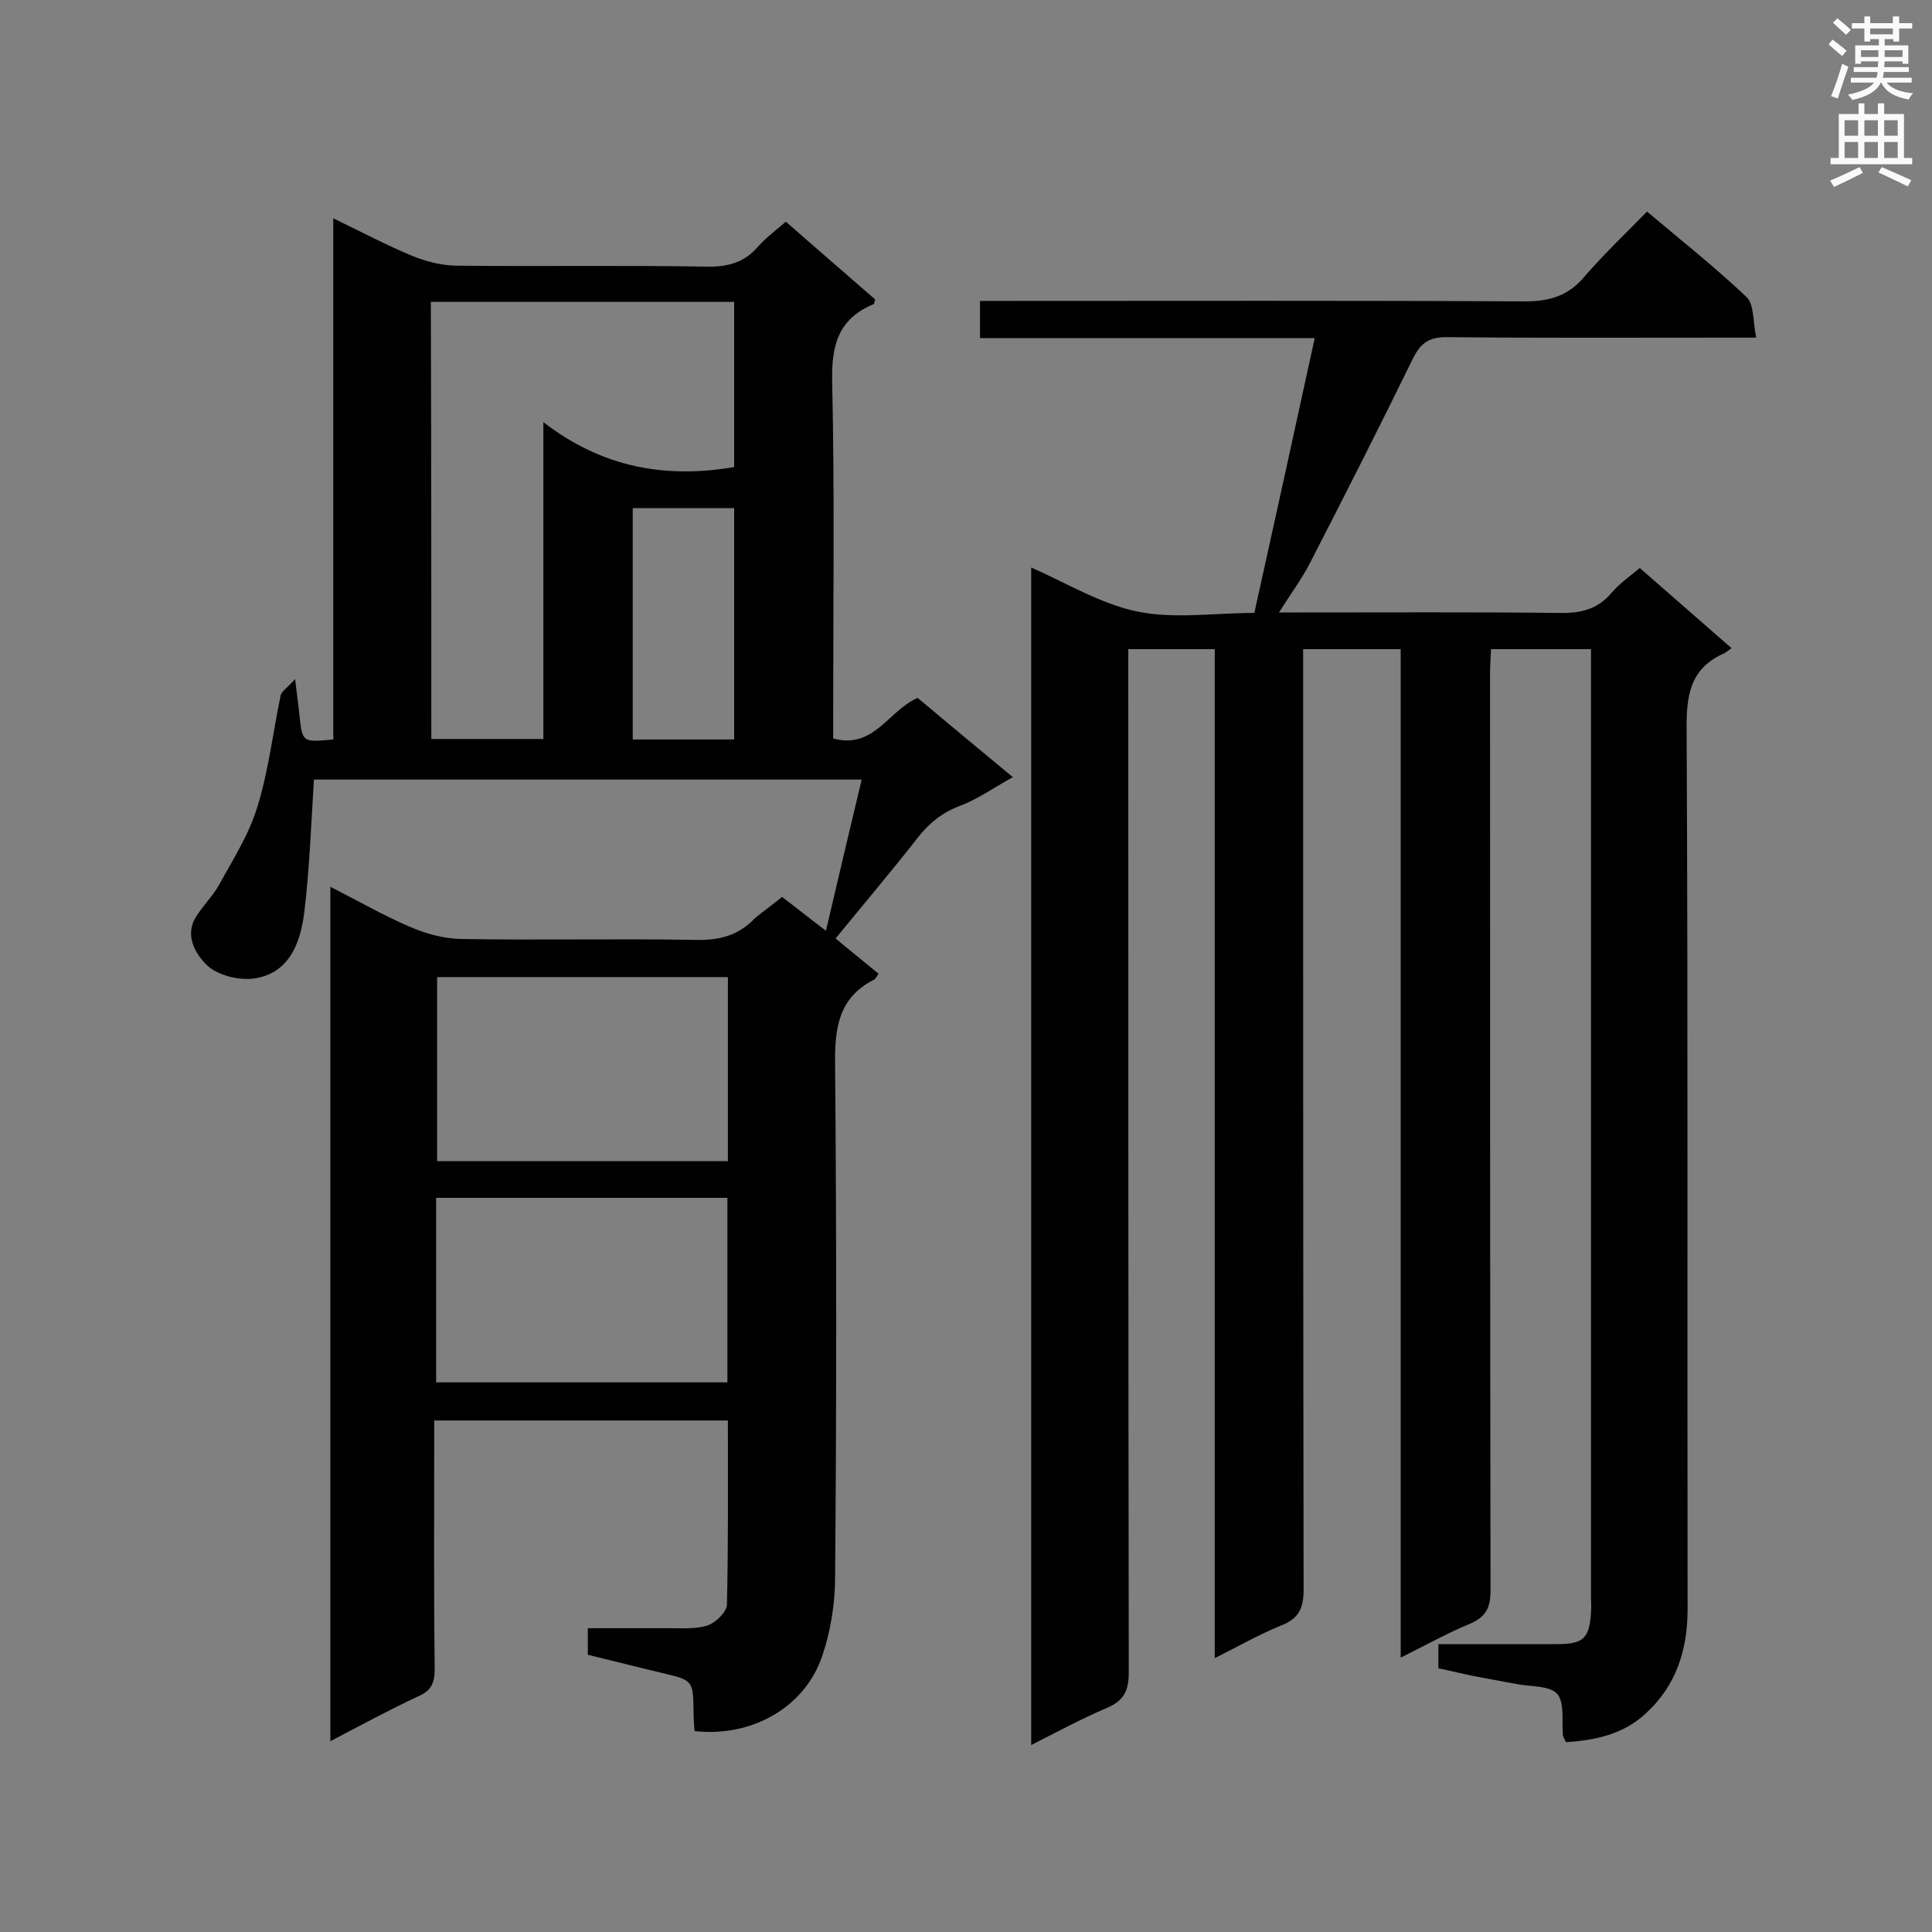 <svg enable-background="new 0 0 400 400" viewBox="0 0 400 400" xmlns="http://www.w3.org/2000/svg"><rect x="0" y="0" width="400" height="400" fill="#808080" stroke="none"/><path d="m290 134.4c-6.9 0-13.2 0-20.2 0v5.7c0 63 0 126 .1 189 0 4-1.1 6.1-4.8 7.5-4.4 1.8-8.6 4.2-13.6 6.7 0-70.1 0-139.4 0-208.9-6.2 0-11.8 0-17.9 0v5.8c0 68.7 0 137.4.1 206.1 0 3.7-1 5.8-4.5 7.3-5.2 2.2-10.2 4.9-15.7 7.7 0-81.5 0-162.5 0-243.8 7.3 3.2 14.3 7.5 21.9 9.1 7.7 1.6 15.9.3 24.3.3 4.2-18.9 8.3-37.7 12.5-56.9-23.3 0-46.1 0-69.3 0 0-2.6 0-4.8 0-7.7h5.1c35.9 0 71.7-.1 107.6.1 5.2 0 9.1-1.1 12.5-5.2 4-4.6 8.4-8.8 12.9-13.4 7.2 6.1 14.2 11.6 20.6 17.7 1.6 1.5 1.3 5 2 8.4-2.4 0-4 0-5.5 0-19.5 0-39.1.1-58.6-.1-3.9 0-5.5 1.4-7.1 4.7-6.9 14.1-14 28.1-21.2 42.1-1.7 3.3-4 6.4-6.4 10.2h5.1c17.6 0 35.3-.1 52.9.1 4.4.1 7.9-.7 10.8-4.1 1.6-1.9 3.6-3.3 5.9-5.2 6.3 5.5 12.5 10.9 19 16.6-.7.5-1.1.8-1.4 1-7.4 3.2-8 9.1-7.9 16.3.3 60.5.1 121 .2 181.6 0 8.4-2.3 15.8-8.6 21.6-4.7 4.4-10.5 5.6-16.6 6-.3-.7-.5-1-.6-1.3-.3-3 .4-6.8-1.2-8.7-1.5-1.7-5.4-1.5-8.2-2-2.7-.5-5.4-1-8.1-1.5s-5.4-1.2-8.3-1.8c0-1.5 0-3 0-5h24.6c5.4 0 6.7-1.2 7-6.6.1-1 0-2 0-3.1 0-63.7 0-127.5 0-191.2 0-1.6 0-3.2 0-5.1-7 0-13.6 0-20.7 0-.1 1.8-.2 3.7-.2 5.5 0 63.1 0 126.3.1 189.4 0 3.6-1 5.5-4.3 6.9-4.6 1.9-9.1 4.4-14.3 7 0-70 0-139.3 0-208.8z" fill="#010101"/><path d="m161.9 185.7c2.8 2.1 5.4 4.2 9.1 7 2.5-10.7 4.9-20.8 7.4-31.3-38.5 0-76.3 0-113.4 0-.6 9.3-.9 18.4-2 27.5-.8 6.3-3.1 12.7-10.5 13.7-3.2.4-7.6-.7-9.8-2.9-2.1-2.1-4.6-6-2.1-9.9 1.4-2.3 3.4-4.2 4.7-6.5 2.9-5.3 6.3-10.6 8-16.3 2.3-7.4 3.2-15.3 4.8-23 .2-.9 1.4-1.6 3-3.4.4 3.5.7 5.5.9 7.5.6 5.6.6 5.6 7 5 0-35.7 0-71.4 0-107.9 6 2.9 11.1 5.6 16.4 7.8 2.7 1.1 5.8 1.9 8.7 2 17.4.2 34.7-.1 52.1.2 4.4.1 7.9-.8 10.8-4.2 1.6-1.8 3.6-3.3 5.7-5.1 6.3 5.5 12.5 10.9 18.5 16.1-.2.6-.2 1-.4 1-7.4 3.1-8.7 8.7-8.5 16.3.5 22.9.2 45.8.2 68.7v4.9c8.5 2.3 11.5-5.9 17.5-8.4 6.3 5.3 12.8 10.7 19.7 16.4-4 2.2-7.3 4.6-11.1 6-3.7 1.4-6.4 3.7-8.8 6.8-5.4 6.9-11 13.5-16.8 20.6 3.1 2.6 6 4.9 8.9 7.3-.4.5-.5 1-.9 1.2-7.5 3.8-8.2 10.2-8.1 17.8.3 35.3.3 70.6 0 105.9 0 5.7-1 11.7-2.9 17-3.8 10.3-14.7 16.2-26.2 14.9-.1-1.2-.2-2.5-.2-3.8-.1-6.7-.1-6.7-6.4-8.2-5.1-1.2-10.1-2.5-15.5-3.8 0-1.7 0-3.4 0-5.5h17.1c2.6 0 5.4.2 7.8-.6 1.6-.6 3.8-2.7 3.9-4.2.3-12.6.2-25.3.2-38.2-20.2 0-40.2 0-60.8 0v4.6c0 15.6-.1 31.2.1 46.8 0 2.8-.6 4.5-3.4 5.7-6 2.8-11.9 6-18.2 9.3 0-59.1 0-117.7 0-176.9 5.7 2.9 10.9 5.9 16.5 8.3 3.2 1.4 6.9 2.4 10.3 2.5 16.3.3 32.7-.1 49 .2 4.9.1 8.8-1 12.1-4.5 1.8-1.5 3.7-2.8 5.6-4.4zm-72.6-32.7h23.2c0-21.6 0-42.8 0-65.6 12.3 9.5 25.4 11.7 39.5 9.3 0-11.3 0-22.7 0-34.2-21.1 0-41.8 0-62.8 0 .1 30.3.1 60.3.1 90.5zm61.3 133.2c0-13 0-25.6 0-38.2-20.3 0-40.2 0-60.3 0v38.2zm.1-83.9c-20.3 0-40.3 0-60.2 0v38.1h60.2c0-12.8 0-25.4 0-38.1zm-19.7-97.1v47.9h21c0-16.1 0-31.9 0-47.9-7.1 0-13.9 0-21 0z" fill="#010101"/><g fill="#fafafb"><path d="m378.6 9.2.8-1c.9.7 1.9 1.4 2.9 2.3l-.9 1.1c-1.1-.9-2-1.7-2.8-2.4zm.5 10.7c.9-2.1 1.6-4.3 2.3-6.7.4.2.8.4 1.3.6-.7 2.1-1.5 4.3-2.2 6.6zm.4-15.2.9-.9c1 .8 2 1.6 2.8 2.4l-1 1c-1-.9-1.9-1.8-2.7-2.5zm12.5-1.3h1.2v1.4h2.7v1.1h-2.7v2.7h-1.2v-.5h-1.8v1.3h4.9v3.8h-1.2v-.5h-3.7c0 .4-.1.9-.1 1.2h5.1v1h-5.2c0 .5-.1.9-.2 1.2h6v1h-5.2c1.1 1.3 2.9 2 5.5 2.2-.4.4-.7.8-.9 1.3-2.9-.5-4.8-1.6-5.7-3.5h-.1c-.8 1.7-2.7 2.9-5.9 3.6-.2-.4-.6-.8-.9-1.1 2.8-.6 4.6-1.4 5.4-2.5h-4.8v-1h5.3c.1-.3.2-.7.2-1.2h-4.9v-1h5c0-.4 0-.8.1-1.2h-3.6v.5h-1.2v-3.8h4.9v-1.3h-1.8v.5h-1.2v-2.7h-2.6v-1.1h2.6v-1.4h1.2v1.4h4.7v-1.4zm-6.7 8.4h3.6c0-.4 0-.9 0-1.4h-3.6zm1.9-4.7h4.7v-1.2h-4.7zm6.7 3.3h-3.7v1.4h3.7z"/><path d="m384.7 21.4h1.3v2.2h2.8v-2.2h1.3v2.2h4.1v9.1h1.7v1.3h-16.9v-1.3h1.7v-9.1h4.1v-2.2zm.3 13.2.7 1.2c-1.8.9-3.8 1.9-6 2.9-.2-.4-.5-.8-.8-1.3 2.4-1 4.4-2 6.1-2.8zm-3.1-6.5h2.8v-3.2h-2.8zm0 4.6h2.8v-3.3h-2.8zm4.1-4.6h2.8v-3.2h-2.8zm0 4.6h2.8v-3.3h-2.8zm3.6 1.9c2.1.9 4.1 1.8 6.1 2.7l-.7 1.3c-2.2-1.1-4.2-2-6.1-2.9zm3.3-9.7h-2.8v3.2h2.8zm-2.8 7.8h2.8v-3.3h-2.8z"/></g></svg>